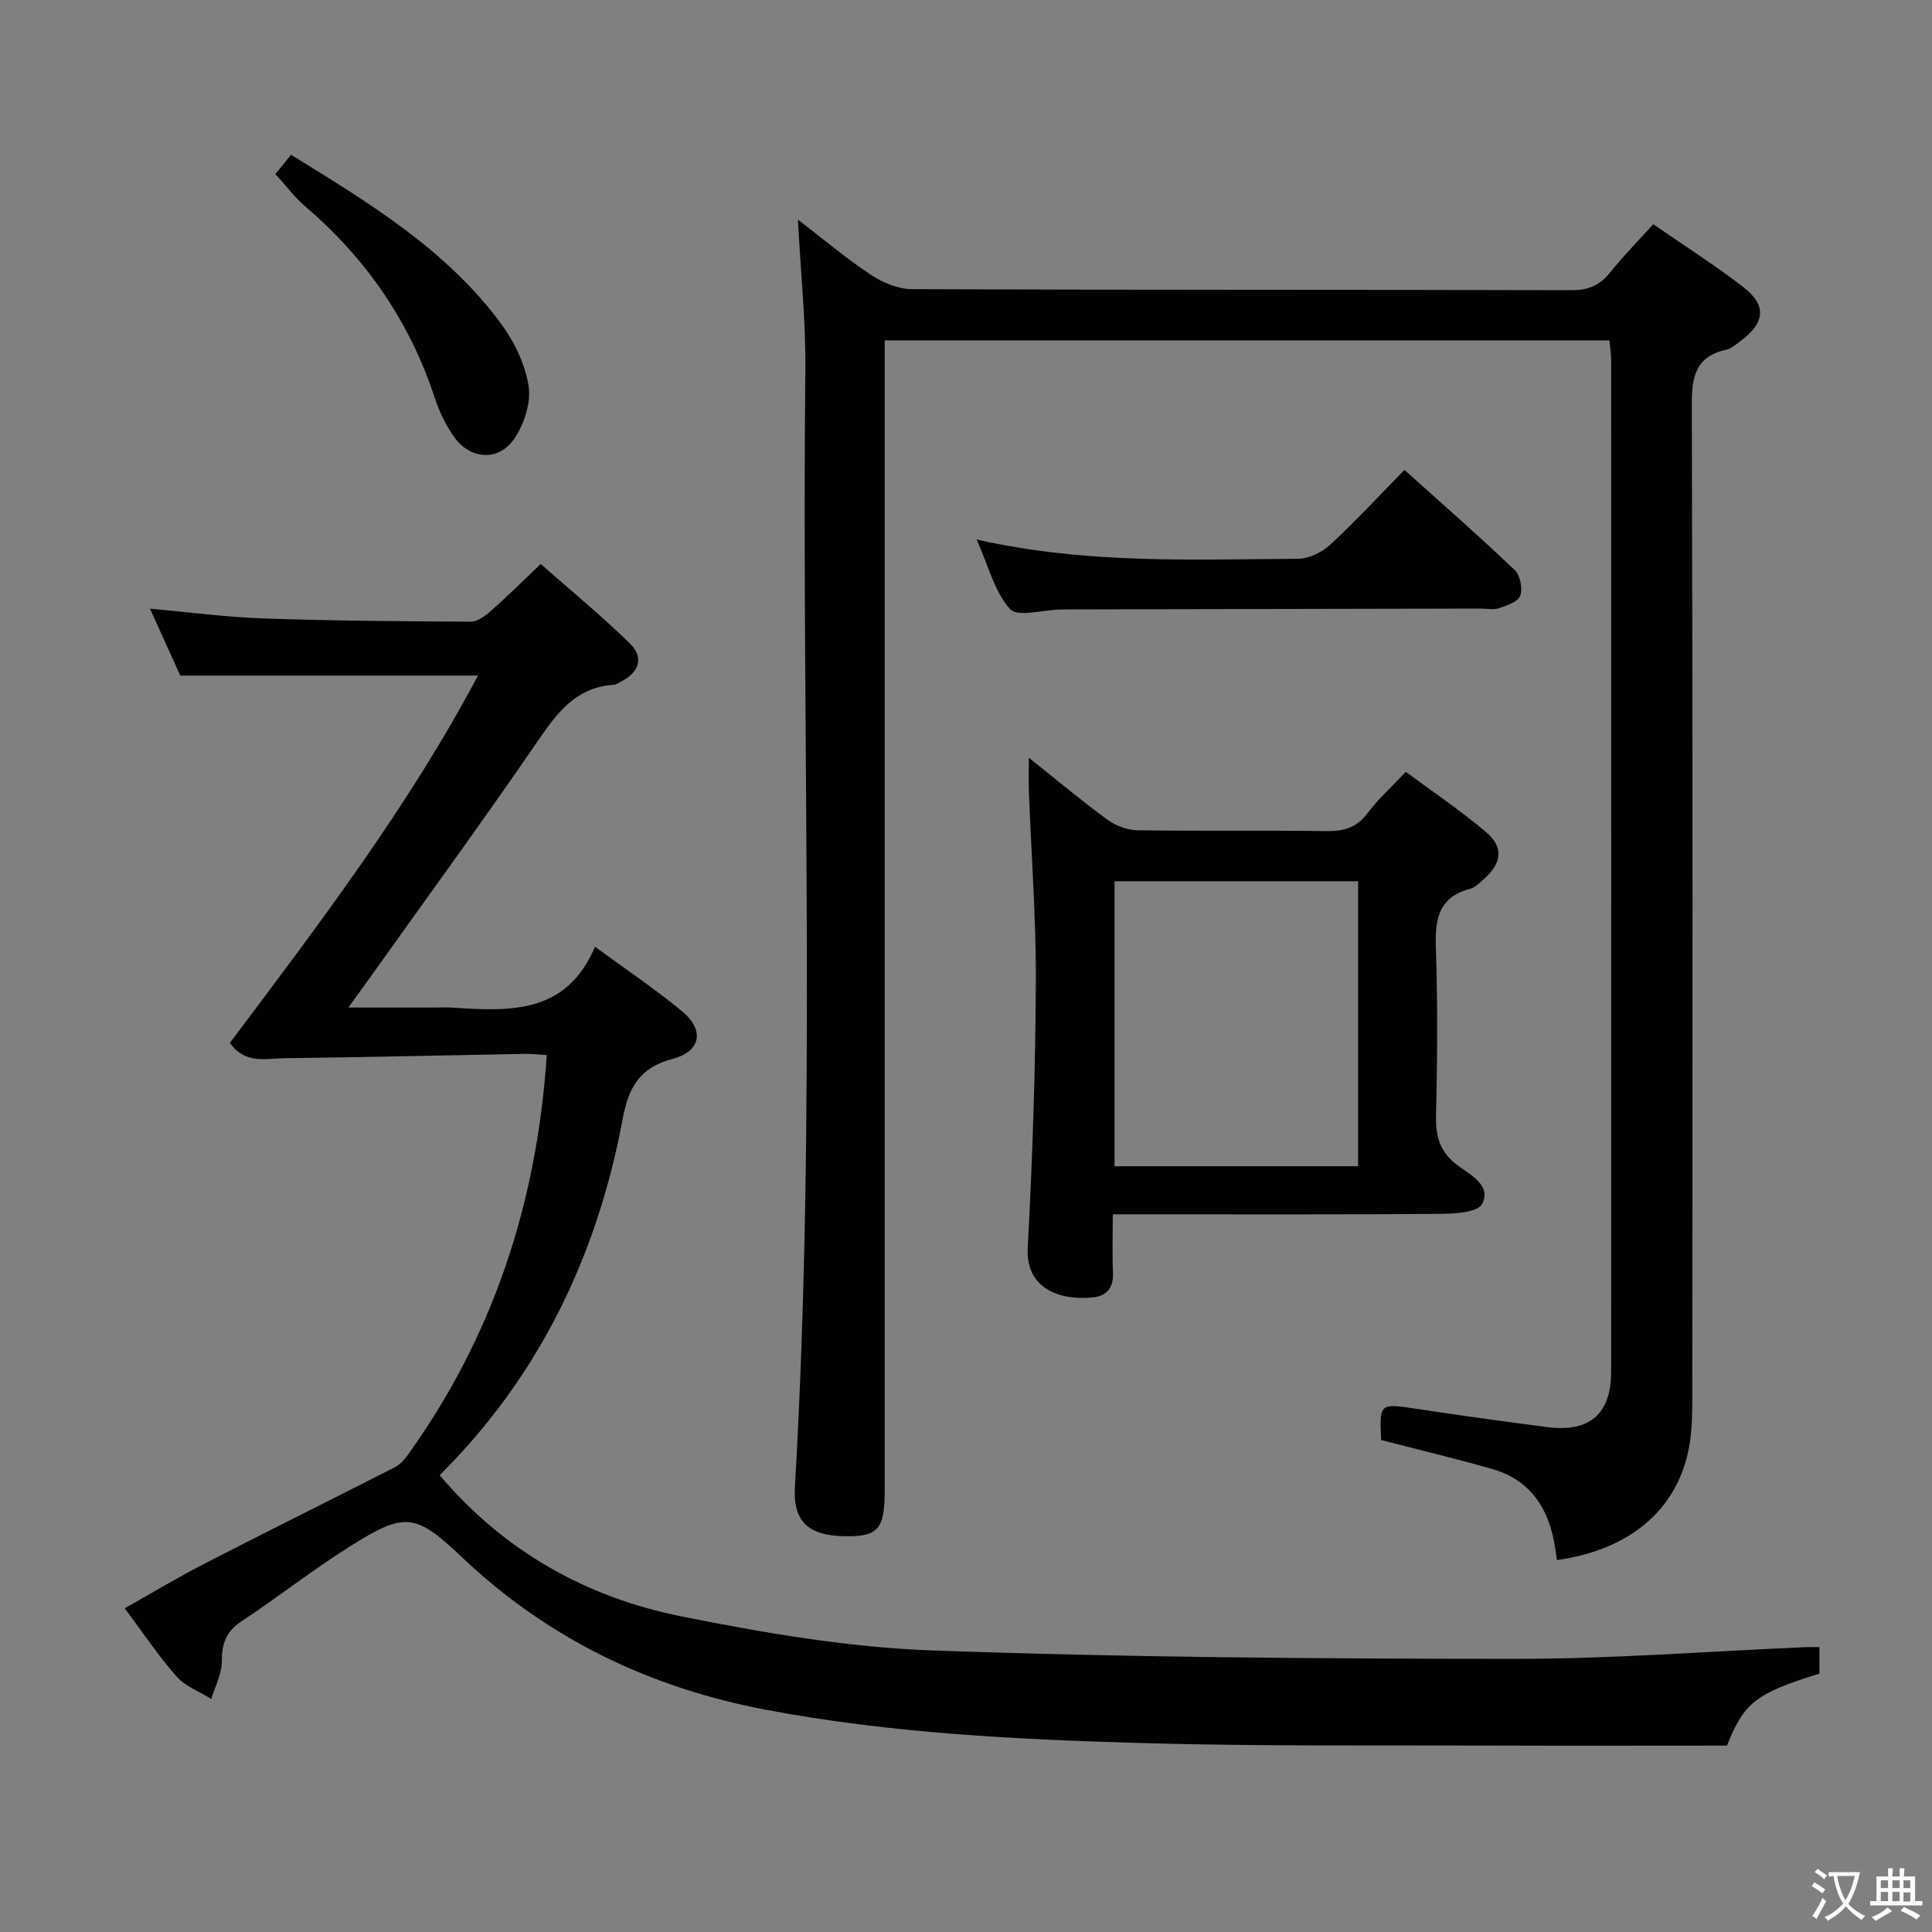 <svg enable-background="new 0 0 400 400" viewBox="0 0 400 400" xmlns="http://www.w3.org/2000/svg"><rect x="0" y="0" width="400" height="400" fill="#808080" stroke="none"/><g fill="#010103"><path d="m165.2 45.47c5.38 4.13 10.06 8.09 15.14 11.45 2.45 1.62 5.65 2.94 8.52 2.95 45.49.18 90.97.09 136.46.21 3.52.01 5.92-.99 8.07-3.7 2.67-3.36 5.71-6.43 8.9-9.96 6.38 4.42 12.68 8.43 18.57 12.96 4.98 3.83 4.62 7.4-.52 11.25-.92.69-1.89 1.54-2.96 1.78-6.29 1.4-7.12 5.49-7.11 11.34.21 68.31.15 136.63.1 204.94 0 3.98-.01 8.06-.86 11.91-2.72 12.4-12.44 20.32-27.16 22.4-.19-1.24-.35-2.49-.58-3.72-1.39-7.46-5.26-12.97-12.78-15.12-7.62-2.19-15.35-4.02-23.04-6.02-.34-7.7-.35-7.61 7.43-6.44 9.02 1.36 18.06 2.63 27.12 3.78 8.61 1.09 13.06-2.77 13.07-11.41.03-69.81.02-139.63 0-209.44 0-1.3-.21-2.59-.35-4.16-49.96 0-99.68 0-150.05 0v6.53 231.43c0 8.21-1.33 9.75-8.3 9.63-7.55-.13-10.71-3.06-10.29-10.25 4.48-77.06 1.35-154.2 2.16-231.29.1-10.05-.97-20.12-1.54-31.05z"/><path d="m357.55 361.41c-16.65 0-32.79.05-48.92-.01-23.99-.09-47.99.17-71.96-.51-26.07-.74-52.15-2.02-77.88-6.86-24.12-4.54-45.35-14.7-63.27-31.74-9.58-9.11-11.81-9.2-23.03-2.15-7.73 4.86-14.95 10.54-22.57 15.59-3.19 2.11-3.99 4.68-4 8.32-.01 2.57-1.4 5.13-2.18 7.7-2.43-1.52-5.36-2.59-7.18-4.65-3.74-4.22-6.88-8.96-10.73-14.12 5.63-3.17 10.96-6.39 16.49-9.23 13.12-6.75 26.34-13.3 39.49-20 .97-.49 1.81-1.42 2.47-2.32 17.8-24.66 26.89-52.37 28.92-82.98-1.53-.09-2.98-.28-4.42-.26-16.63.3-33.26.7-49.89.9-3.78.04-8.07 1.35-11.29-3.17 18.4-24.52 37-48.95 51.36-76.05-20.49 0-40.67 0-61.64 0-1.73-3.83-3.88-8.58-6.26-13.85 8.31.74 15.87 1.76 23.46 2.02 14.3.49 28.61.6 42.92.67 1.4.01 3-1.17 4.16-2.19 3.36-2.97 6.55-6.14 10.35-9.75 6.24 5.5 12.61 10.73 18.49 16.48 2.97 2.91 1.86 6.04-1.99 7.92-.45.22-.9.58-1.36.61-8.36.53-12.24 6.52-16.47 12.69-11.12 16.18-22.7 32.04-34.09 48.03-1.22 1.71-2.46 3.41-4.4 6.1h18.43c1 0 2-.06 3 .01 11.85.77 23.68 1.48 29.63-12.6 6.6 4.85 12.53 8.82 18 13.34 4.72 3.9 3.98 8.32-1.96 9.89-6.85 1.8-9.1 5.93-10.32 12.46-5.28 28.29-17.31 53.29-37.89 73.73 13.45 15.85 30.48 25.32 50.13 29.24 17.03 3.4 34.39 6.4 51.69 7.03 40.24 1.45 80.54 1.73 120.81 1.75 20.09.01 40.19-1.57 60.28-2.43.81-.03 1.63 0 2.76 0v5.48c-13.19 4.1-15.58 5.98-19.14 14.91z"/><path d="m213.01 156.88c5.95 4.74 10.99 8.98 16.31 12.86 1.72 1.25 4.13 2.13 6.25 2.16 12.99.19 25.99-.01 38.99.17 3.6.05 6.3-.66 8.57-3.7 2.17-2.92 4.94-5.39 7.93-8.57 5.55 4.12 11.32 7.99 16.58 12.45 3.74 3.17 3.31 6.46-.4 9.73-.87.77-1.77 1.76-2.82 2.03-6.79 1.76-7.34 6.56-7.13 12.55.4 11.48.28 22.99.03 34.48-.1 4.32.83 7.52 4.47 10.24 2.6 1.94 7.08 4.12 5.05 8-.91 1.74-5.65 2.01-8.67 2.04-20.49.16-40.99.09-61.48.09-1.81 0-3.62 0-6.3 0 0 4.3-.13 8.22.04 12.13.13 3.12-1.33 4.79-4.21 5.08-6.33.65-13.91-1.51-13.44-10.27.98-18.26 1.59-36.55 1.68-54.84.07-13.29-.95-26.58-1.45-39.87-.06-1.91 0-3.83 0-6.76zm17.74 84.57h50.43c0-19.91 0-39.44 0-59-16.99 0-33.56 0-50.43 0z"/><path d="m202.21 111.7c22.7 5.13 44.65 4.12 66.54 3.99 2.27-.01 4.99-1.37 6.71-2.96 5.22-4.83 10.06-10.08 15.32-15.44 7.89 7.09 15.5 13.75 22.82 20.72 1.14 1.08 1.67 3.79 1.16 5.3-.41 1.23-2.72 2.04-4.33 2.59-1.2.41-2.64.09-3.97.1-28.31.06-56.62.11-84.93.17-.67 0-1.33.01-2 .02-3.59.07-8.83 1.65-10.41-.09-3.21-3.54-4.45-8.88-6.91-14.4z"/><path d="m57.02 36.03c.84-1.04 1.95-2.41 3.23-3.99 16.15 9.97 32.12 19.61 43.43 34.9 2.78 3.75 5.04 8.44 5.76 12.98.54 3.45-.92 7.9-2.96 10.91-3.26 4.79-9.19 4.33-12.53-.46-1.68-2.41-3.02-5.18-3.93-7.98-5.16-15.72-14.14-28.78-26.67-39.52-2.26-1.92-4.07-4.36-6.33-6.84z"/></g><path d="m377.9 391.2c-.2.3-.4.5-.6.8-.7-.6-1.4-1-2.2-1.5.2-.3.4-.5.5-.8.6.4 1.4.8 2.3 1.5zm-1.8 6.1c-.2-.2-.5-.4-.9-.6.4-.6.8-1.2 1.2-1.9s.7-1.3.9-1.9c.3.3.5.5.8.7-.7 1.3-1.4 2.6-2 3.7zm2.2-9c-.3.3-.5.5-.6.8-.6-.6-1.3-1.1-2-1.5.3-.3.5-.5.6-.7.6.5 1.3.9 2 1.4zm.3.2v-.9h2 4.5c-.3 1.3-.6 2.5-1 3.6s-.9 2.1-1.4 3c.4.5 1 1 1.6 1.4s1.2.8 1.9 1.1c-.3.2-.5.4-.8.8-.4-.3-1-.7-1.6-1.2s-1.2-1.1-1.6-1.6c-.5.6-1.1 1.1-1.7 1.6s-1.4.9-2.1 1.4c-.1-.3-.3-.5-.7-.8.6-.2 1.2-.5 1.9-1s1.4-1.1 2-1.8c-.5-.8-.9-1.6-1.2-2.5s-.6-2-.8-3.2c-.4.1-.7.1-1 .1zm2.5 2.7c.3 1 .7 1.7 1 2.2.3-.5.6-1.1 1-2s.6-1.9.9-3h-3.2-.4c.1.9.3 1.8.7 2.8z" fill="#fcfafa"/><path d="m396.5 388.5v1.5 3.6h1.5v.9c-.4 0-1 0-1.7 0h-7.9c-.5 0-.9 0-1.2 0v-.9h1.3v-3.5c0-.7 0-1.2 0-1.6h2.4c0-.8 0-1.4 0-1.7h1c0 .3-.1.8-.1 1.7h1.5c0-.8 0-1.4 0-1.7h1c0 .3-.1.9-.1 1.7zm-8.2 9.2c-.2-.3-.5-.5-.8-.8.8-.3 1.4-.6 1.9-.9s1-.7 1.4-1.1c.3.3.6.5.9.8-1.6 1-2.8 1.6-3.4 2zm2.6-6.8v-1.6h-1.5v1.6zm0 2.7v-1.9h-1.5v1.9zm2.4-2.7v-1.6h-1.5v1.6zm0 2.7v-1.9h-1.5v1.9zm.2 2 .7-.8c.4.2.9.5 1.6.8s1.3.7 1.8 1c-.3.3-.5.5-.8.8-.4-.3-1.5-1-3.3-1.8zm2-4.7v-1.6h-1.4v1.6zm0 2.8v-1.9h-1.4v1.9z" fill="#fcfafa"/></svg>